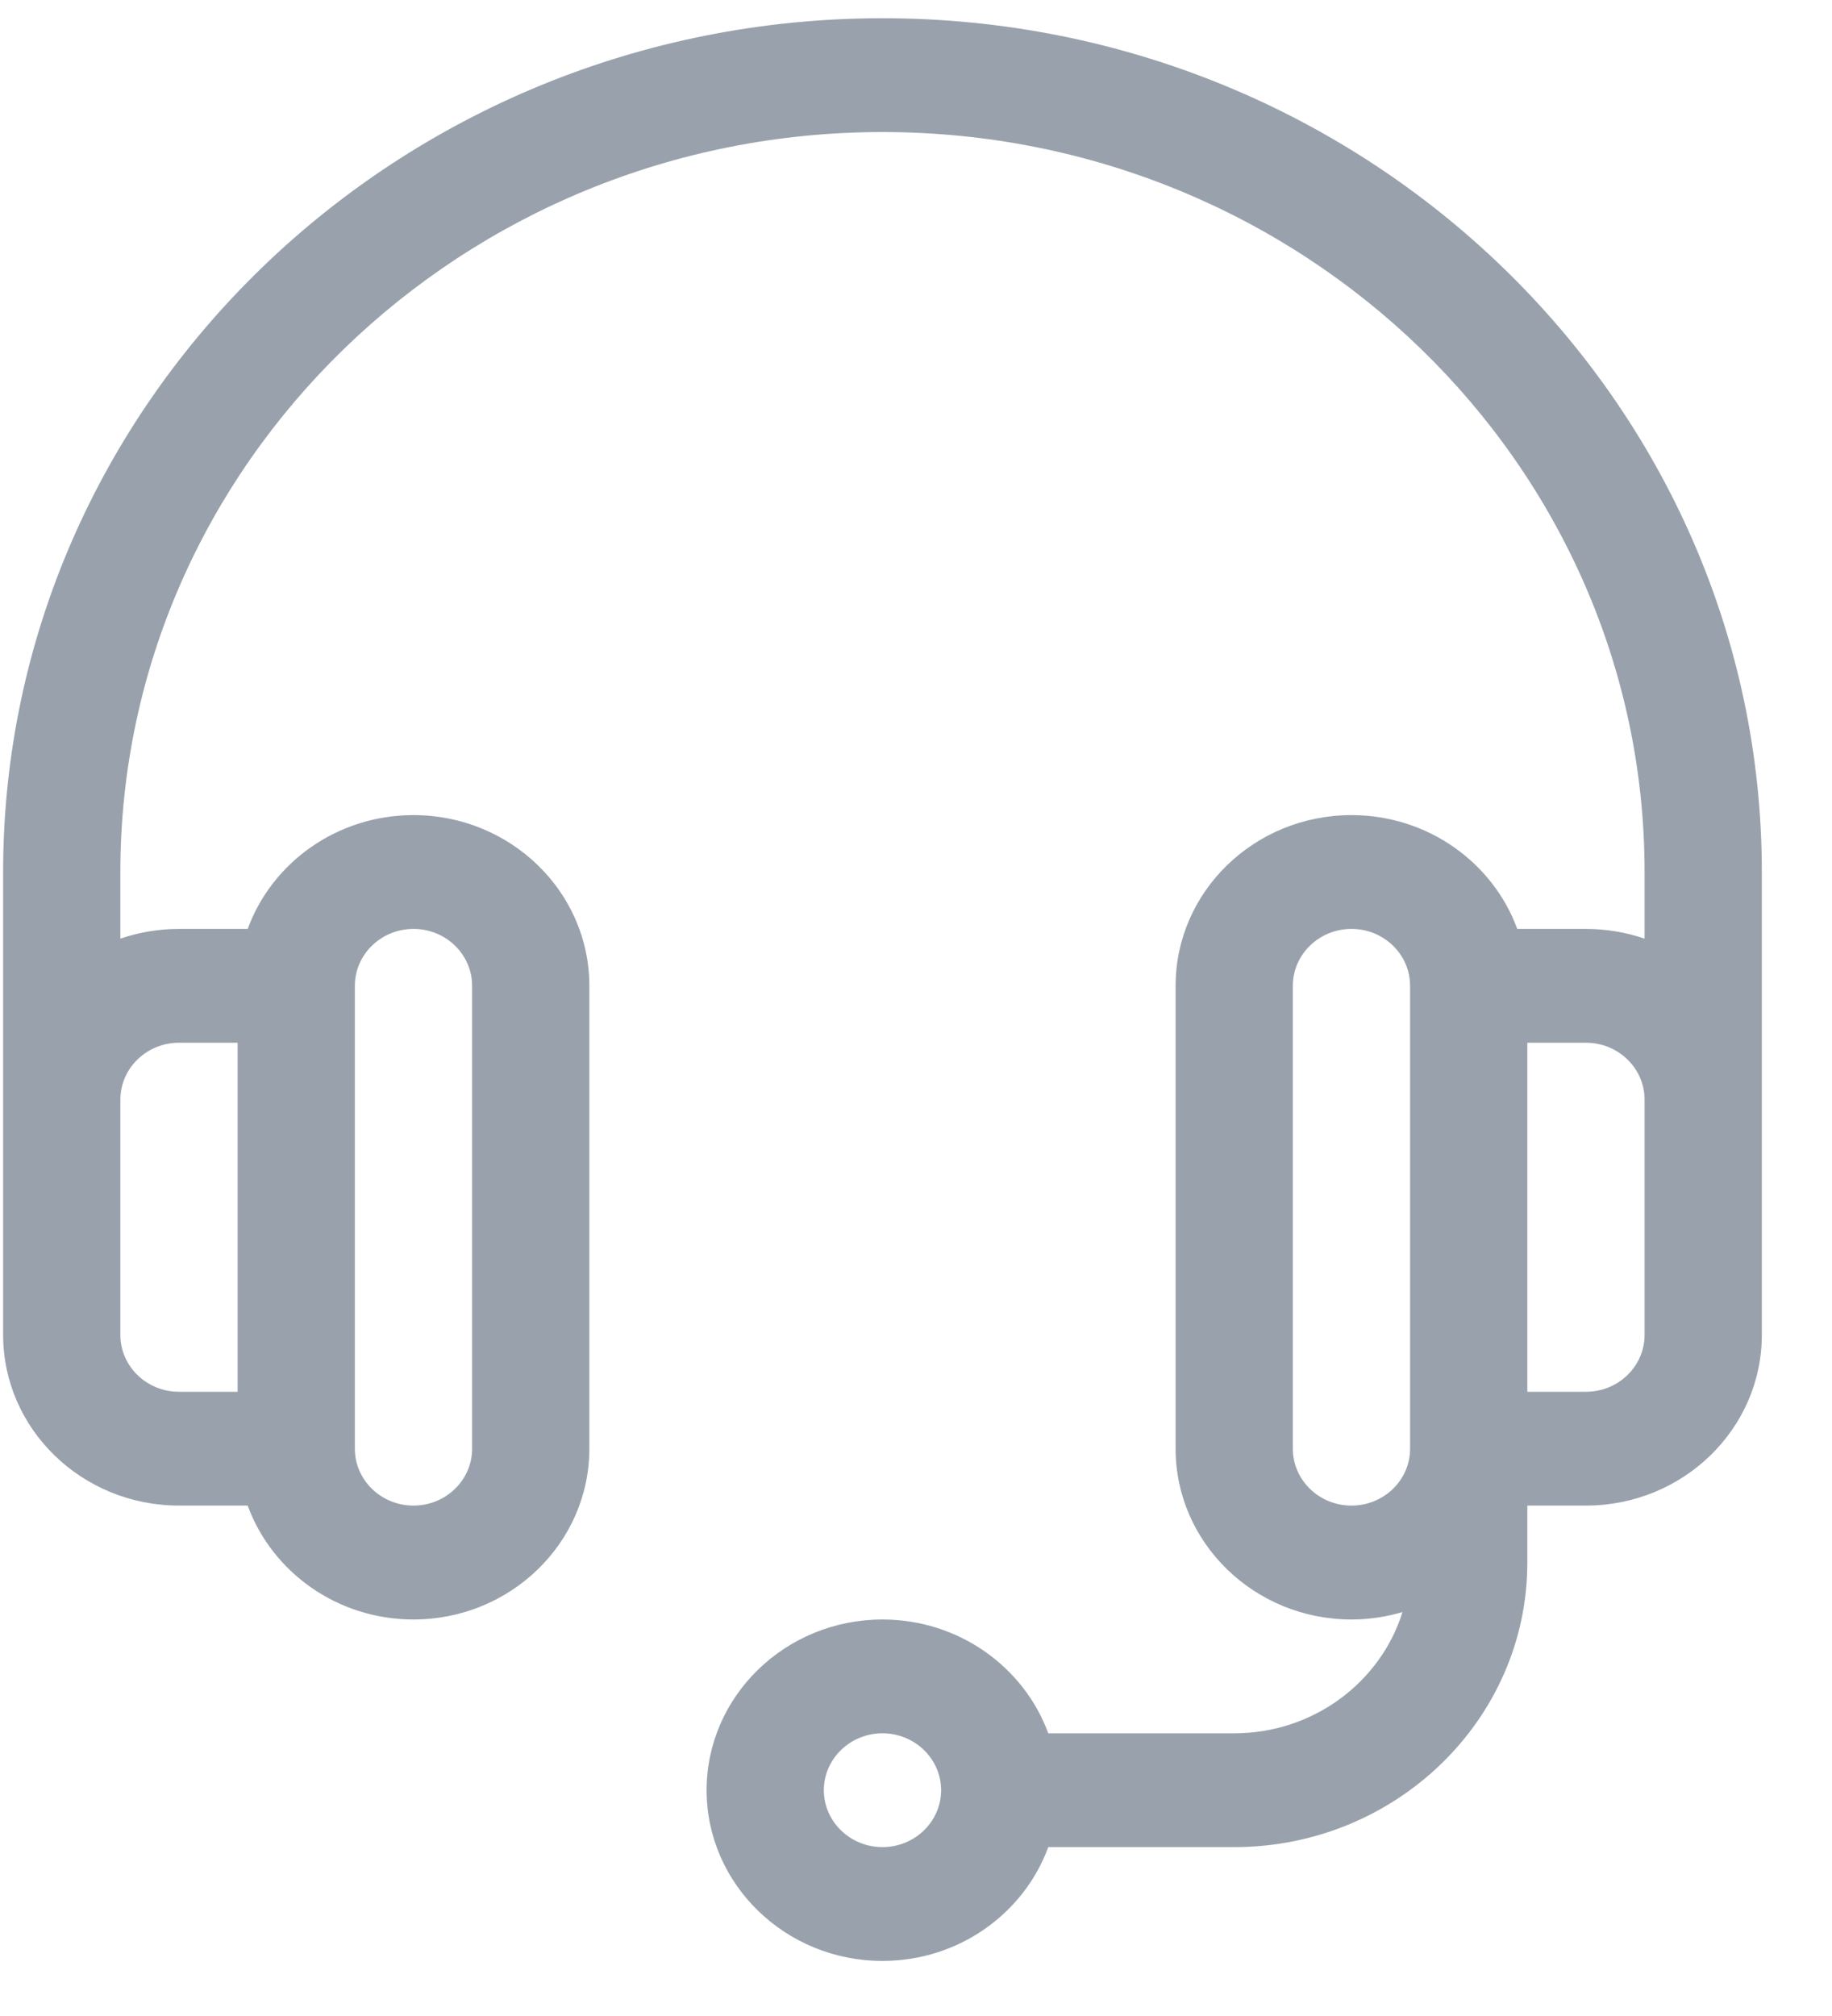 <svg width="20" height="22" viewBox="0 0 20 22" fill="none" xmlns="http://www.w3.org/2000/svg">
<path d="M9.634 0.199C4.34 0.199 0.034 4.379 0.034 9.516V14.567C0.034 15.595 0.895 16.43 1.954 16.43H2.704C2.968 17.153 3.679 17.673 4.514 17.673C5.572 17.673 6.434 16.837 6.434 15.809V10.758C6.434 9.73 5.572 8.895 4.514 8.895C3.679 8.895 2.968 9.414 2.704 10.137H1.954C1.729 10.137 1.514 10.175 1.314 10.243V9.516C1.314 5.064 5.046 1.441 9.634 1.441C14.221 1.441 17.954 5.064 17.954 9.516V10.243C17.748 10.173 17.532 10.137 17.314 10.137H16.564C16.299 9.414 15.588 8.895 14.754 8.895C13.695 8.895 12.834 9.73 12.834 10.758V15.809C12.834 16.837 13.695 17.673 14.754 17.673C14.947 17.673 15.134 17.644 15.311 17.592C15.072 18.357 14.339 18.915 13.474 18.915H11.444C11.179 18.192 10.468 17.673 9.634 17.673C8.575 17.673 7.714 18.509 7.714 19.536C7.714 20.563 8.575 21.399 9.634 21.399C10.468 21.399 11.179 20.88 11.444 20.157H13.474C15.238 20.157 16.674 18.764 16.674 17.052V16.43H17.314C18.372 16.43 19.234 15.595 19.234 14.567V9.516C19.234 4.379 14.927 0.199 9.634 0.199ZM3.874 10.758C3.874 10.415 4.161 10.137 4.514 10.137C4.867 10.137 5.154 10.415 5.154 10.758V15.809C5.154 16.152 4.867 16.43 4.514 16.43C4.161 16.43 3.874 16.152 3.874 15.809V10.758ZM1.954 11.379H2.594V15.188H1.954C1.601 15.188 1.314 14.91 1.314 14.567V12C1.314 11.658 1.601 11.379 1.954 11.379ZM9.634 20.157C9.281 20.157 8.994 19.878 8.994 19.536C8.994 19.194 9.281 18.915 9.634 18.915C9.987 18.915 10.274 19.194 10.274 19.536C10.274 19.878 9.987 20.157 9.634 20.157ZM15.394 15.809C15.394 16.152 15.107 16.43 14.754 16.43C14.401 16.43 14.114 16.152 14.114 15.809V10.758C14.114 10.415 14.401 10.137 14.754 10.137C15.107 10.137 15.394 10.415 15.394 10.758V15.809ZM17.954 14.567C17.954 14.91 17.667 15.188 17.314 15.188H16.674V11.379H17.314C17.667 11.379 17.954 11.658 17.954 12V14.567Z" fill="#99A2AC"/>
</svg>
